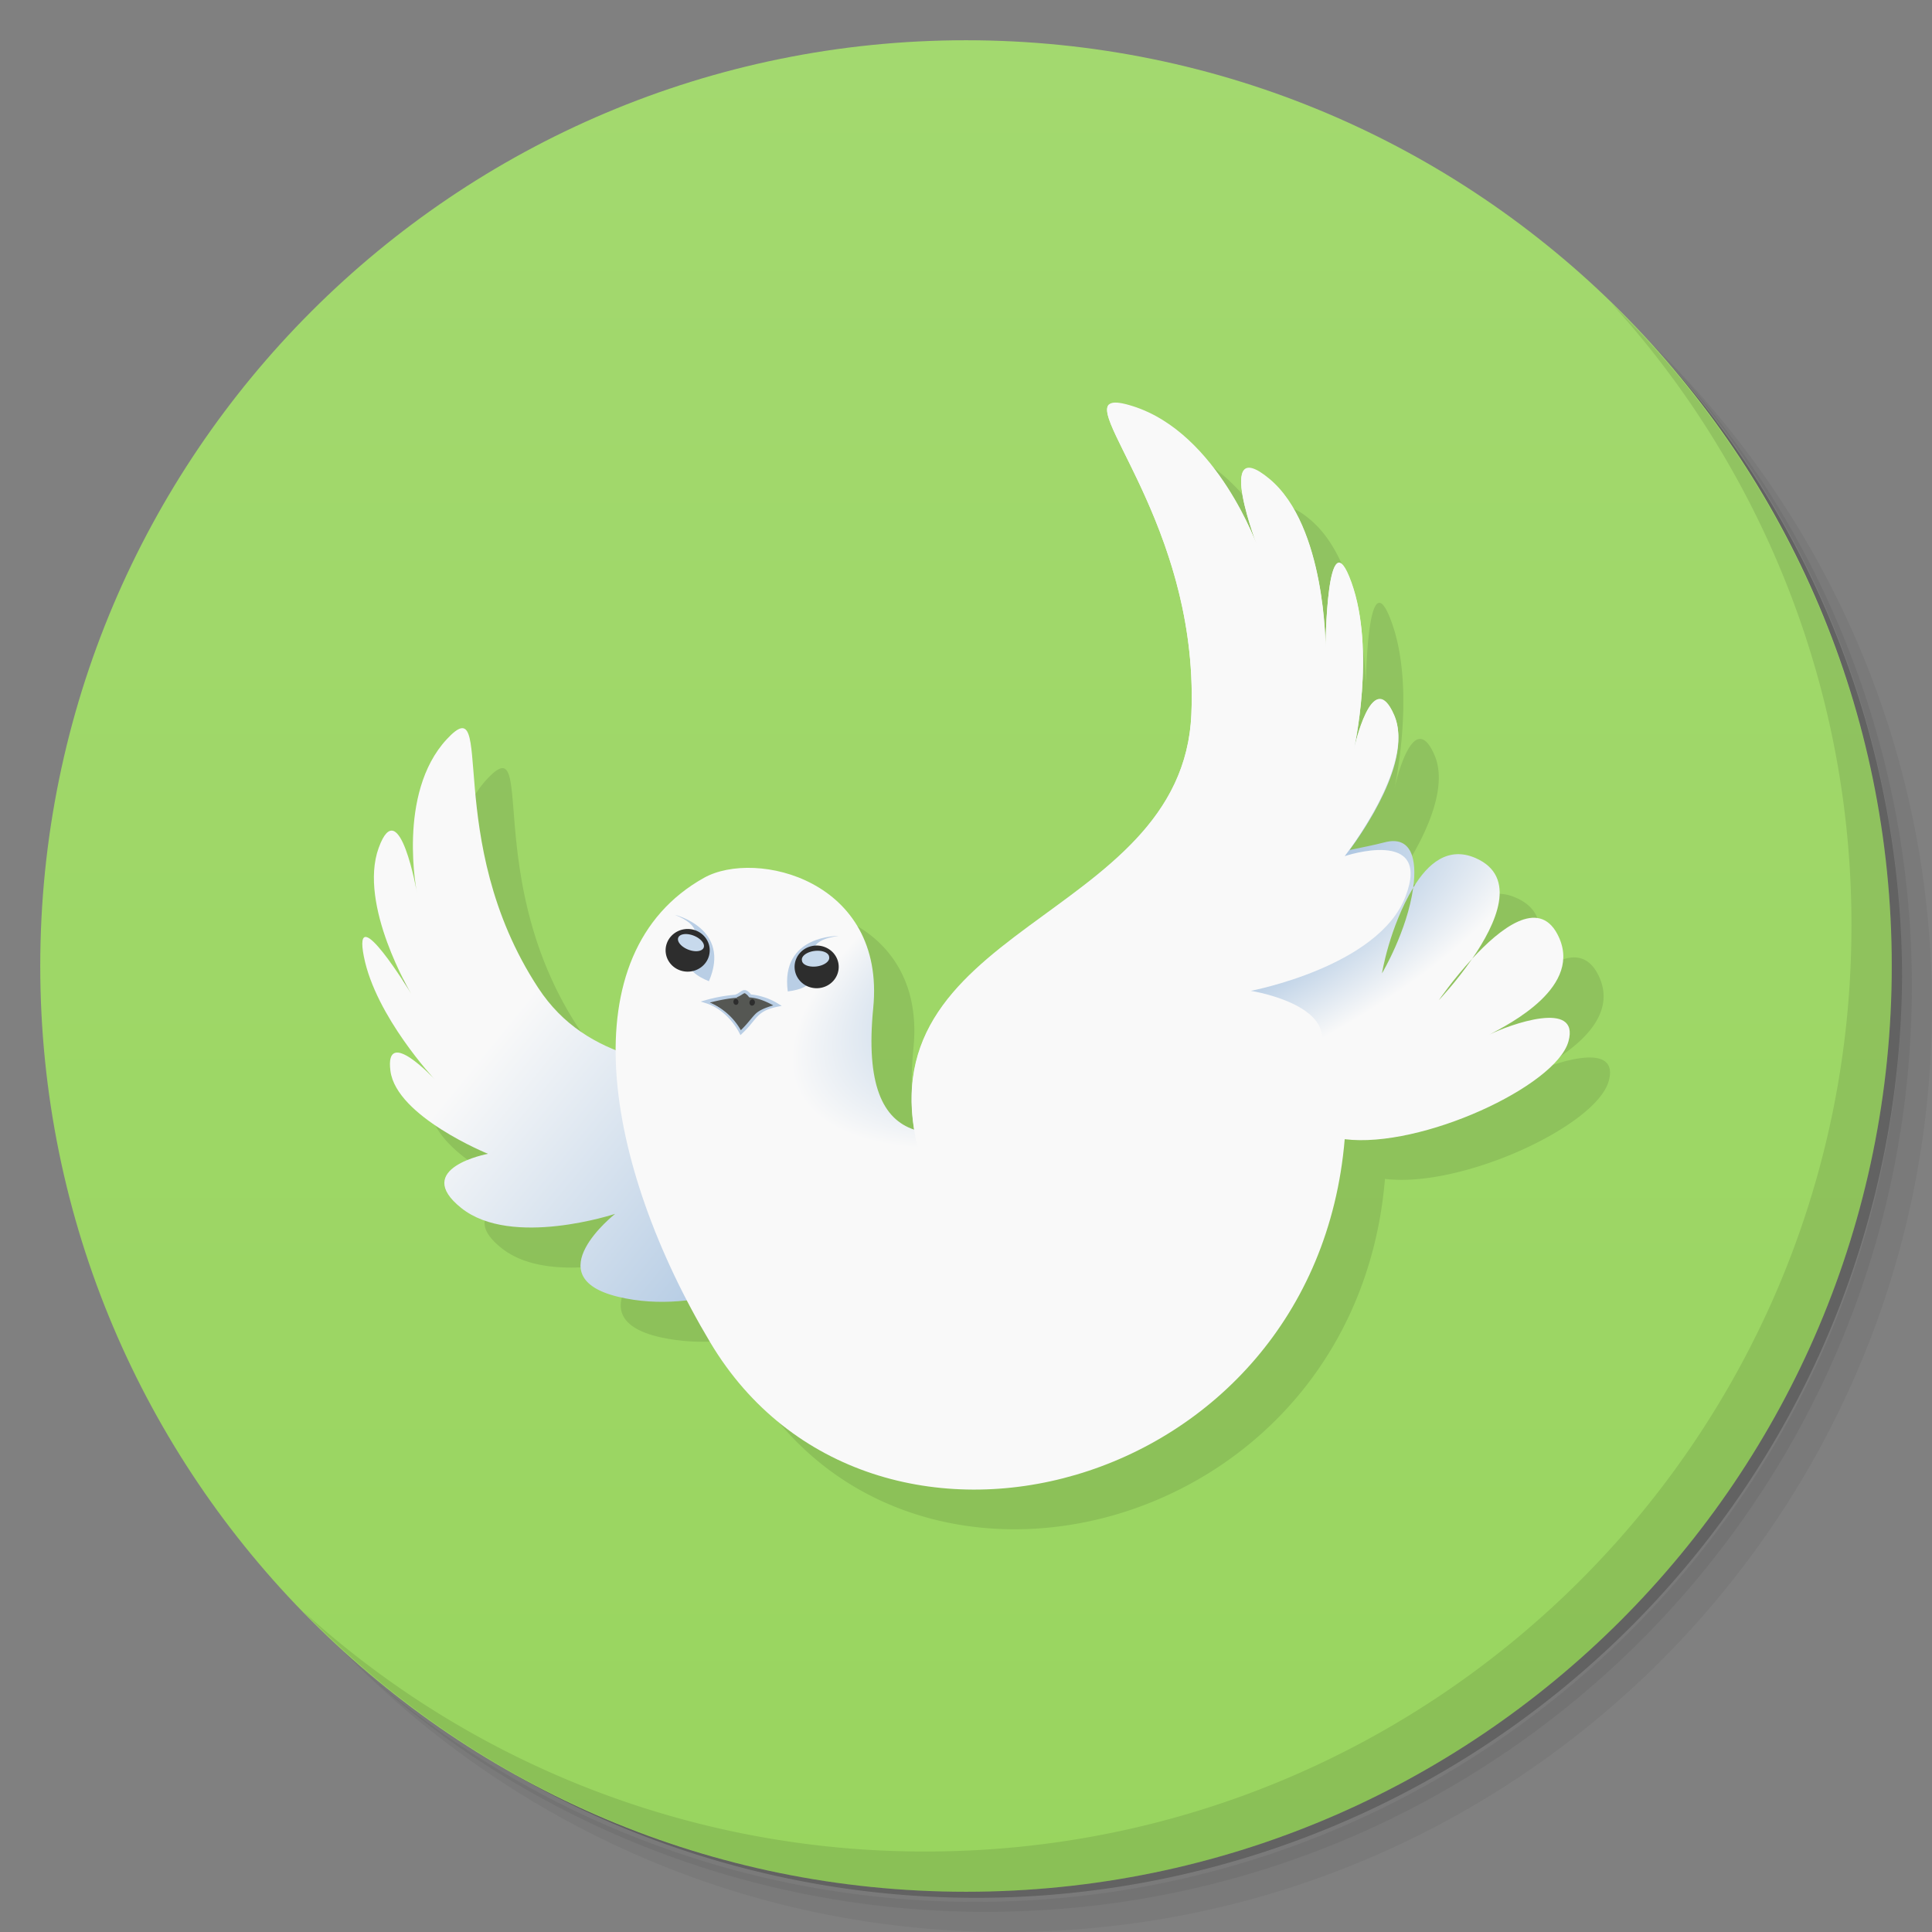 <svg xmlns="http://www.w3.org/2000/svg" xmlns:xlink="http://www.w3.org/1999/xlink" viewBox="0 0 48 48">
  <rect x="0" y="0" width="48" height="48" fill="#808080" stroke="none"/>
  <defs>
    <linearGradient id="a">
      <stop stop-color="#729fcf"/>
      <stop offset="1" stop-color="#f9f9f9"/>
    </linearGradient>
    <linearGradient x1="70.08" y1="104.15" x2="30.15" y2="72.58" id="d" xlink:href="#a" gradientUnits="userSpaceOnUse" gradientTransform="matrix(.326 0 -0 .315 3.174 2.06)"/>
    <radialGradient cx="78.84" cy="65.43" r="36.617" id="e" xlink:href="#a" gradientUnits="userSpaceOnUse" gradientTransform="matrix(.256 -.112 .048 .102 5.874 25.15)" spreadMethod="pad"/>
    <linearGradient id="b" x1="1" x2="47" gradientUnits="userSpaceOnUse">
      <stop stop-color="#9bd563"/>
      <stop offset="1" stop-color="#a5d973"/>
    </linearGradient>
    <linearGradient id="c" gradientUnits="userSpaceOnUse" x1="1" x2="47">
      <stop stop-color="#99d55f"/>
      <stop offset="1" stop-color="#a3d96f"/>
    </linearGradient>
  </defs>
  <path d="M36.31 5c5.859 4.062 9.688 10.831 9.688 18.5 0 12.426-10.07 22.5-22.5 22.5-7.669 0-14.438-3.828-18.5-9.688a23.24 23.24 0 0 0 3.781 4.969 22.923 22.923 0 0 0 15.469 5.969c12.703 0 23-10.298 23-23a22.92 22.92 0 0 0-5.969-15.469A23.216 23.216 0 0 0 36.31 5zm4.969 3.781A22.911 22.911 0 0 1 47.498 24.5c0 12.703-10.297 23-23 23a22.909 22.909 0 0 1-15.719-6.219C12.939 45.425 18.662 48 24.998 48c12.703 0 23-10.298 23-23 0-6.335-2.575-12.06-6.719-16.219z" opacity=".05"/>
  <path d="M41.28 8.781a22.923 22.923 0 0 1 5.969 15.469c0 12.703-10.297 23-23 23A22.92 22.92 0 0 1 8.78 41.281 22.911 22.911 0 0 0 24.499 47.5c12.703 0 23-10.298 23-23A22.909 22.909 0 0 0 41.28 8.781z" opacity=".1"/>
  <path d="M31.25 2.375C39.865 5.529 46 13.792 46 23.505c0 12.426-10.07 22.5-22.5 22.5-9.708 0-17.971-6.135-21.12-14.75a23 23 0 0 0 44.875-7 23 23 0 0 0-16-21.875z" opacity=".2"/>
  <path d="M24 1c12.703 0 23 10.297 23 23S36.703 47 24 47 1 36.703 1 24 11.297 1 24 1z" fill="url(#c)" transform="rotate(-90 24 24)"/>
  <path d="M28.754 11c-.097-.008-.163.008-.203.045-.43.403 2.237 3.326 2.047 7.703-.217 4.981-7.701 5.205-6.885 10.313-.781-.258-1.205-1.121-1.018-3.03.314-3.186-2.92-3.954-4.203-3.238-1.541.86-2.187 2.423-2.189 4.285-.747-.3-1.419-.758-1.93-1.537-2.424-3.694-1.028-7.529-2.277-6.18-1.249 1.349-.734 3.836-.734 3.836s-.441-2.557-.955-1.137.809 3.621.809 3.621-1.469-2.415-1.176-.924c.294 1.492 1.762 3.055 1.762 3.055s-1.248-1.349-1.102-.213c.147 1.136 2.424 2.061 2.424 2.061s-1.911.355-.662 1.35c1.249.995 3.82.143 3.82.143s-1.983 1.561.074 2.059a4.842 4.842 0 0 0 1.73.08c.182.351.356.704.561 1.047 3.964 6.641 15.02 3.806 15.762-5.05 1.9.236 5.25-1.315 5.559-2.43.291-1.049-1.465-.418-1.961-.17.46-.248 2.375-1.194 1.686-2.496-.473-.892-1.422-.143-2.115.611-.403.584-.83 1.033-.83 1.033s.355-.517.83-1.033c.6-.868 1.138-2.044.082-2.502-.674-.292-1.179.123-1.547.738-.151 1.082-.775 2.127-.775 2.127s.179-1.129.775-2.127c.097-.7-.039-1.3-.709-1.127-.261.068-.562.126-.873.191.304-.407 1.594-2.233 1.107-3.348-.546-1.253-.998.852-.998.852s.549-2.444-.064-4.146-.643 1.621-.643 1.621.01-3.02-1.391-4.182c-1.4-1.165-.281 1.715-.281 1.715s-1.01-2.854-3.117-3.525a1.895 1.895 0 0 0-.389-.09z" opacity=".1" fill-rule="evenodd"/>
  <path d="M40.03 7.531A22.922 22.922 0 0 1 45.999 23c0 12.703-10.297 23-23 23A22.92 22.92 0 0 1 7.53 40.031C11.708 44.322 17.54 47 23.999 47c12.703 0 23-10.298 23-23 0-6.462-2.677-12.291-6.969-16.469z" opacity=".1"/>
  <path d="M23.07 29.804c-1.344-4.852-7.272-1.564-9.696-5.257-2.424-3.694-1.027-7.529-2.276-6.179-1.249 1.349-.735 3.835-.735 3.835s-.44-2.557-.955-1.137c-.514 1.42.807 3.622.807 3.622s-1.469-2.415-1.175-.923c.294 1.492 1.762 3.054 1.762 3.054s-1.249-1.35-1.102-.213c.147 1.136 2.424 2.06 2.424 2.06s-1.91.355-.661 1.349c1.249.995 3.82.143 3.82.143s-1.984 1.562.073 2.06c2.057.497 4.04-.639 4.04-.639s-.808 1.846 1.249 1.705c2.057-.142 2.921-1.69 2.425-3.48z" fill="url(#d)" fill-rule="evenodd"/>
  <path d="M27.552 10.05c-.43.403 2.237 3.326 2.047 7.704-.217 4.981-7.702 5.204-6.886 10.312-.781-.258-1.205-1.121-1.018-3.02.314-3.186-2.919-3.953-4.202-3.238-3.373 1.882-2.496 7.107.153 11.545 3.964 6.641 15.02 3.806 15.763-5.05 1.9.236 5.25-1.316 5.559-2.43.291-1.049-1.466-.417-1.962-.169.46-.248 2.376-1.195 1.686-2.497-.473-.892-1.422-.142-2.116.612-.403.584-.83 1.032-.83 1.032s.356-.516.83-1.032c.6-.868 1.139-2.043.082-2.502-.674-.292-1.179.123-1.547.738-.151 1.082-.776 2.127-.776 2.127s.18-1.13.776-2.127c.097-.7-.039-1.302-.709-1.128-.261.068-.563.127-.873.192.304-.407 1.593-2.232 1.107-3.346-.546-1.253-.997.852-.997.852s.548-2.446-.065-4.148c-.613-1.702-.643 1.621-.643 1.621s.01-3.02-1.39-4.181c-1.4-1.165-.282 1.715-.282 1.715s-1-2.855-3.116-3.526c-.33-.105-.512-.12-.591-.045z" fill="url(#e)" fill-rule="evenodd"/>
  <path d="M18.267 24.753a3.802 3.802 0 0 0-.717.132c.401.125.703.462.859.766.374-.346.339-.562.906-.68a1.559 1.559 0 0 0-.679-.23c-.17-.215-.183-.036-.369.012z" fill="#555753" fill-rule="evenodd"/>
  <path d="M22.855 28.718c-1.595-5.76 6.518-5.779 6.744-10.967.226-5.188-3.563-8.33-1.451-7.659 2.112.671 3.109 3.522 3.109 3.522s-1.116-2.882.284-1.716c1.4 1.165 1.392 4.188 1.392 4.188s.029-3.326.642-1.624.062 4.151.062 4.151.456-2.104 1-.851c.546 1.253-1.228 3.508-1.228 3.508s2.182-.731 1.508 1.01c-.674 1.739-3.84 2.337-3.84 2.337s2.998.469 1.189 2.16c-1.81 1.691-4.546 1.661-4.546 1.661" fill="#f9f9f9" fill-rule="evenodd"/>
  <path d="M18.549 24.609a.129.129 0 0 0-.109.004c-.059.029-.099.078-.176.1l-.006.002a3.81 3.81 0 0 0-.719.131l-.131.037.129.041c.387.121.684.45.836.746l.023.047.039-.037c.191-.176.278-.318.383-.426.104-.107.226-.186.504-.244l.1-.02-.088-.053a1.604 1.604 0 0 0-.676-.23.338.338 0 0 0-.109-.098zm-.033.074a.301.301 0 0 1 .088.084l.012.012.018.002c.218.02.399.1.578.197-.199.058-.356.123-.449.219-.106.109-.196.243-.357.398a1.596 1.596 0 0 0-.771-.686c.237-.061.449-.101.637-.117h.008l.029-.002v-.014c.078-.03.138-.077.168-.092.017-.009.023-.01.041-.002z" white-space="normal" solid-color="#000000" fill="#b9cee5" color="#000" fill-rule="evenodd"/>
  <path d="M16.768 22.729s1.41.337.845 1.649c-1.287-.518.466-1.122-.845-1.649z" fill="#b9cee5" fill-rule="evenodd"/>
  <path d="M17.591 23.814a.548.53 0 0 1-1.012-.407.548.53 0 1 1 1.012.407z" fill="#2d2d2d"/>
  <path d="M17.482 23.546a.339.186 21.327 0 1-.63-.253.339.186 21.327 1 1 .63.253z" fill="#c7d9ec"/>
  <path d="M20.835 23.254s-1.452-.032-1.263 1.378c1.383-.174-.146-1.201 1.263-1.378z" fill="#b9cee5" fill-rule="evenodd"/>
  <path d="M19.746 24.09a.548.53 0 1 0 1.087-.136.548.53 0 1 0-1.087.136z" fill="#2d2d2d"/>
  <path d="M19.924 23.861a.186.341 83.05 1 0 .676-.085.186.341 83.05 1 0-.676.085z" fill="#c7d9ec"/>
  <path d="M18.347 24.893a.074.063 83.929 0 1-.125.011.074.063 83.929 1 1 .125-.011zM18.752 24.928a.067.079 11.207 0 1-.131-.021.067.079 11.207 1 1 .131.021z" fill="#2d2d2d"/>
</svg>
